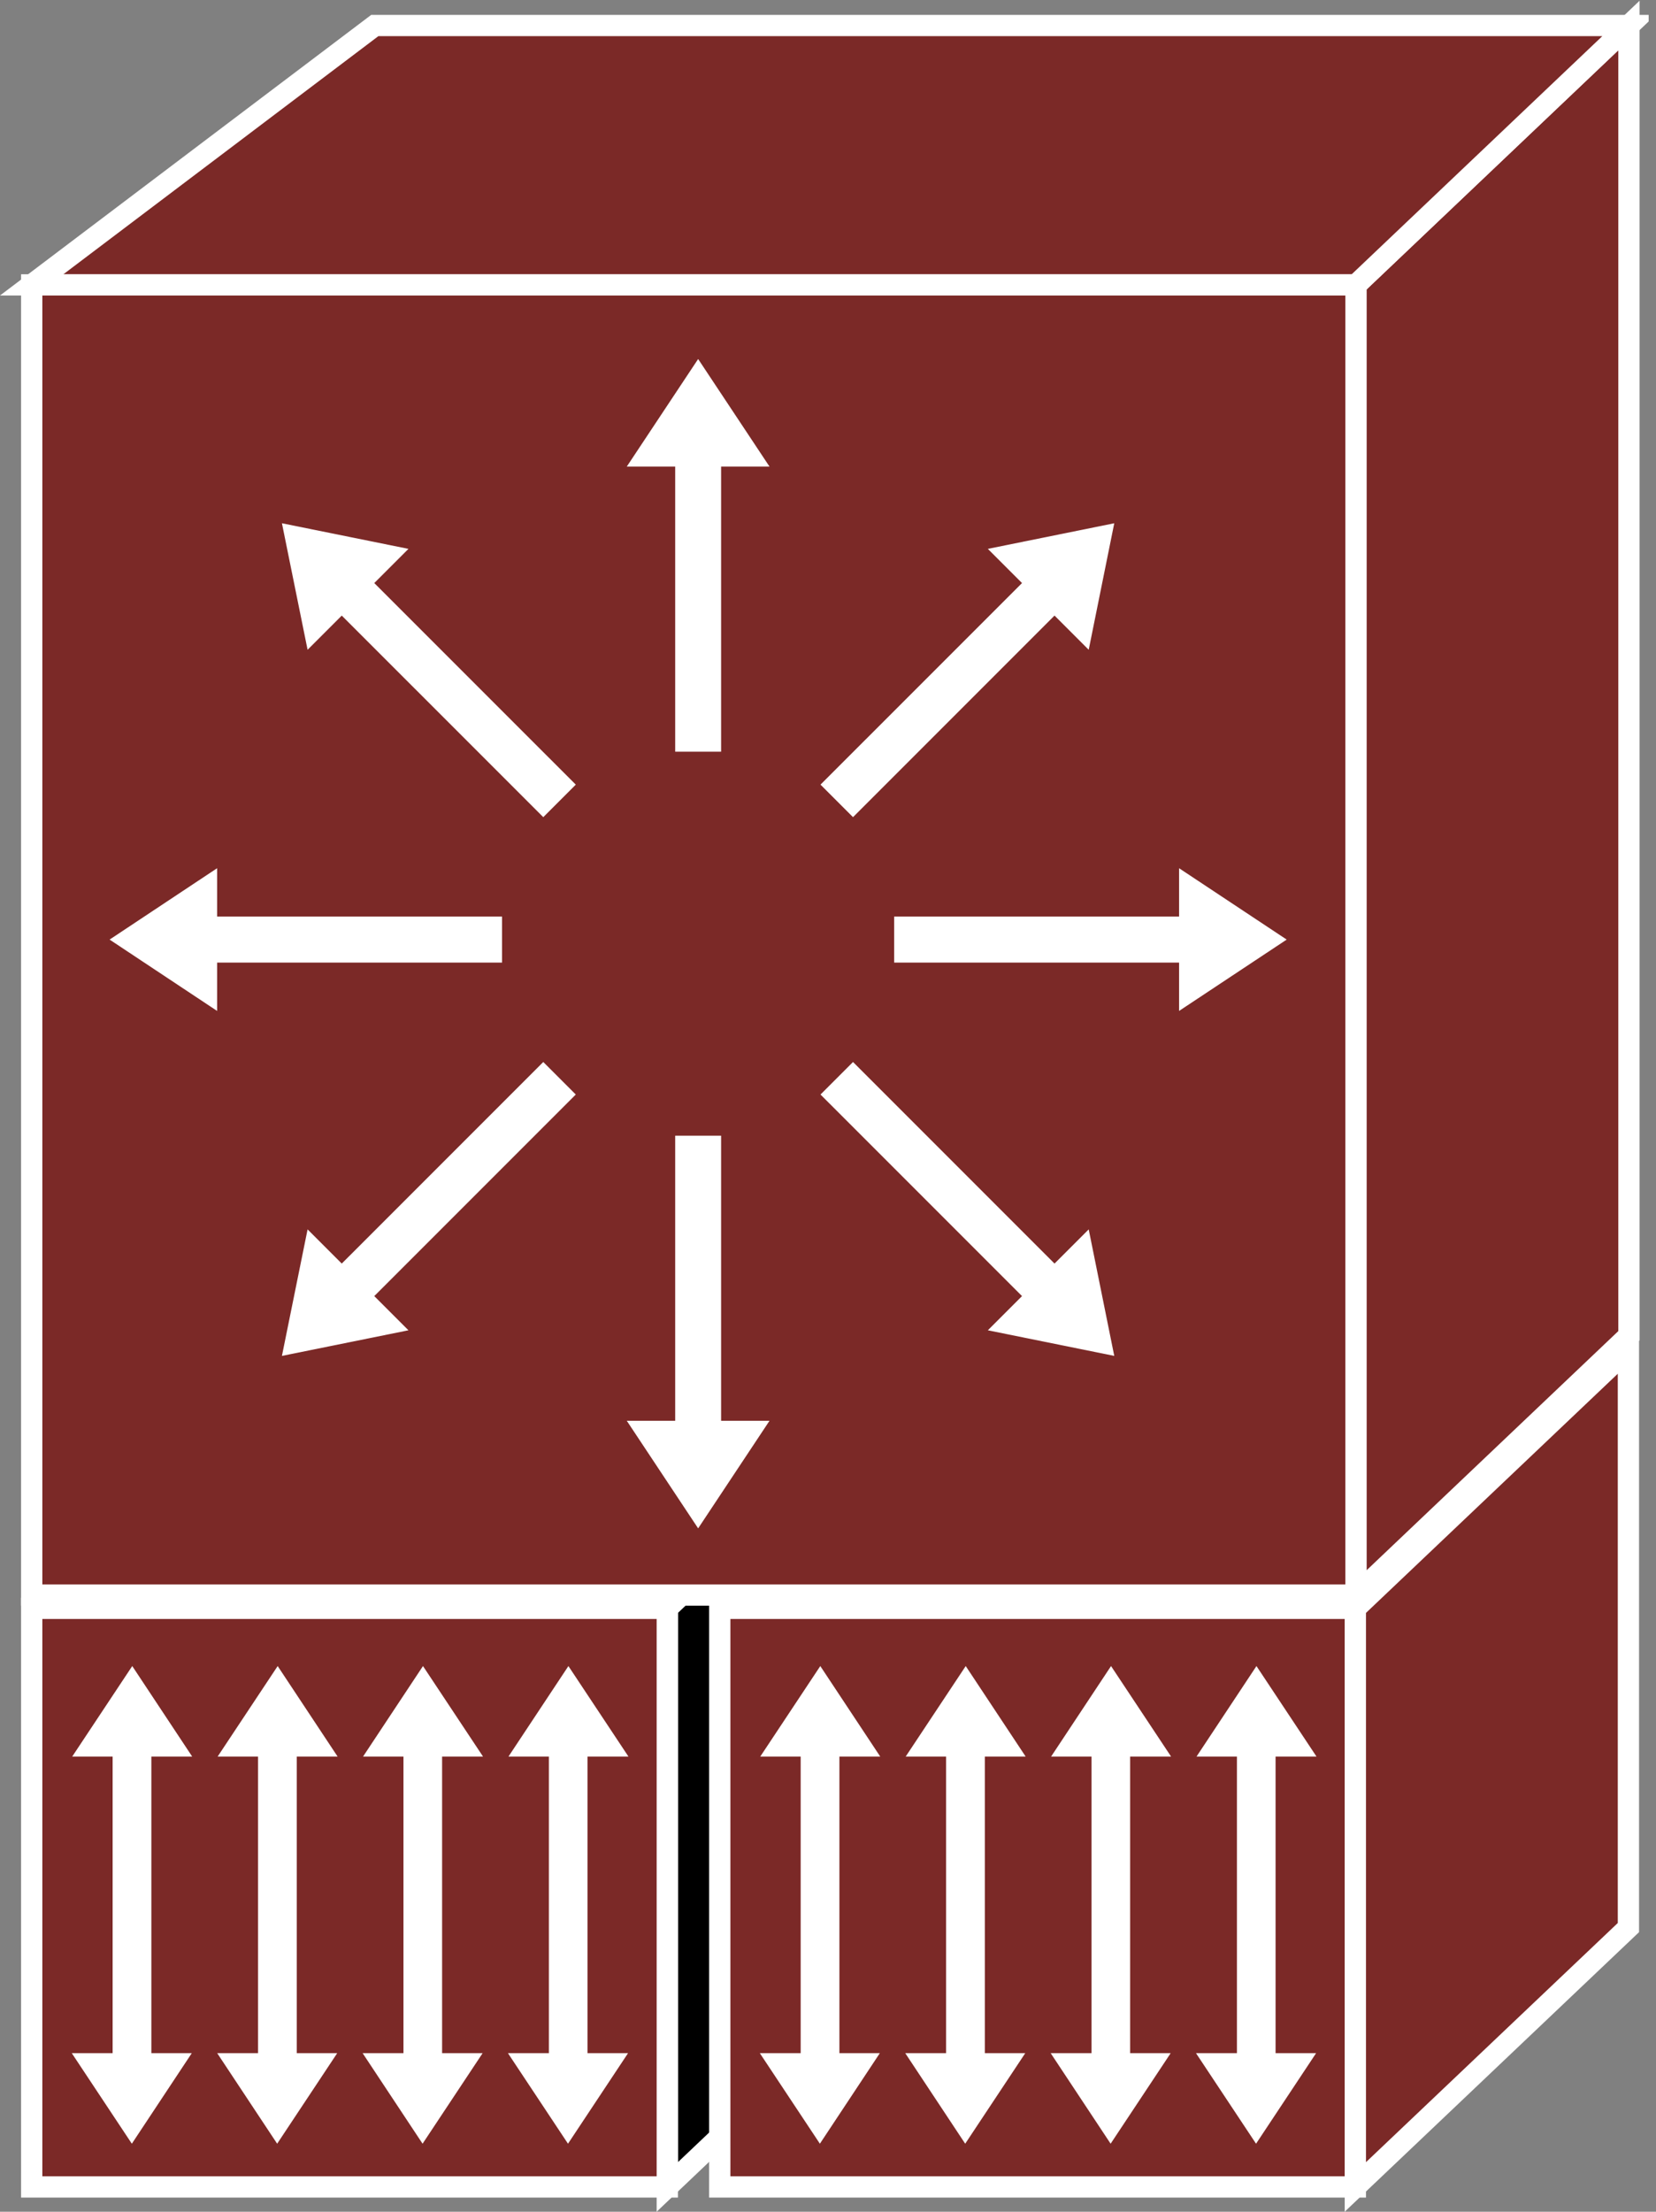 <?xml version="1.0" encoding="UTF-8" standalone="no"?>
<svg
   xmlns:dc="http://purl.org/dc/elements/1.1/"
   xmlns:cc="http://creativecommons.org/ns#"
   xmlns:rdf="http://www.w3.org/1999/02/22-rdf-syntax-ns#"
   xmlns:svg="http://www.w3.org/2000/svg"
   xmlns="http://www.w3.org/2000/svg"
   viewBox="0 0 41.507 55.413"
   height="55.413"
   width="41.507"
   xml:space="preserve"
   id="svg2"
   version="1.1"><rect x="0" y="0" width="41.507" height="55.413" fill="#808080" stroke="none"/><defs
     id="defs6"><clipPath
       id="clipPath20"
       clipPathUnits="userSpaceOnUse"><path
         id="path18"
         d="M 0,416 H 310 V 0 H 0 Z" /></clipPath></defs><g
     transform="matrix(1.333,0,0,-1.333,0,55.413)"
     id="g10"><g
       transform="scale(0.1)"
       id="g12"><g
         id="g14"><g
           clip-path="url(#clipPath20)"
           id="g16"><path
             id="path22"
             style="fill:#000000;fill-opacity:1;fill-rule:nonzero;stroke:none"
             d="M 150.121,28.055 V 136.805 L 125.473,113.406 V 4.656 l 24.648,23.398" /><path
             id="path24"
             style="fill:none;stroke:#ffffff;stroke-width:4;stroke-linecap:butt;stroke-linejoin:miter;stroke-miterlimit:4;stroke-dasharray:none;stroke-opacity:1"
             d="M 150.121,28.055 V 136.805 L 125.473,113.406 V 4.656 Z" /><path
             id="path26"
             style="fill:#7B2927;fill-opacity:1;fill-rule:nonzero;stroke:none"
             d="m 5.961,4.656 h 119.512 v 108.75 H 5.961 Z" /><path
             id="path28"
             style="fill:none;stroke:#ffffff;stroke-width:4;stroke-linecap:butt;stroke-linejoin:miter;stroke-miterlimit:4;stroke-dasharray:none;stroke-opacity:1"
             d="M 125.473,4.656 V 113.406 H 5.961 V 4.656 Z" /><path
             id="path30"
             style="fill:#7B2927;fill-opacity:1;fill-rule:nonzero;stroke:none"
             d="m 135.336,4.656 h 119.512 v 108.75 H 135.336 Z" /><path
             id="path32"
             style="fill:none;stroke:#ffffff;stroke-width:4;stroke-linecap:butt;stroke-linejoin:miter;stroke-miterlimit:4;stroke-dasharray:none;stroke-opacity:1"
             d="M 254.848,4.656 V 113.406 H 135.336 V 4.656 Z" /><path
             id="path34"
             style="fill:#7B2927;fill-opacity:1;fill-rule:nonzero;stroke:none"
             d="m 306.293,164.656 v 246.25 l -51.328,-48.75 v -246.25 l 51.328,48.75" /><path
             id="path36"
             style="fill:none;stroke:#ffffff;stroke-width:4;stroke-linecap:butt;stroke-linejoin:miter;stroke-miterlimit:4;stroke-dasharray:none;stroke-opacity:1"
             d="m 306.293,164.656 v 246.25 l -51.328,-48.75 v -246.25 z" /><path
             id="path38"
             style="fill:#7B2927;fill-opacity:1;fill-rule:nonzero;stroke:none"
             d="M 306.195,53.406 V 162.156 l -51.347,-48.75 V 4.656 l 51.347,48.75" /><path
             id="path40"
             style="fill:none;stroke:#ffffff;stroke-width:4;stroke-linecap:butt;stroke-linejoin:miter;stroke-miterlimit:4;stroke-dasharray:none;stroke-opacity:1"
             d="M 306.195,53.406 V 162.156 l -51.347,-48.75 V 4.656 Z" /><path
             id="path42"
             style="fill:#7B2927;fill-opacity:1;fill-rule:nonzero;stroke:none"
             d="m 306.293,410.906 -51.328,-48.75 H 5.961 l 64.512,48.75 H 306.293" /><path
             id="path44"
             style="fill:none;stroke:#ffffff;stroke-width:4;stroke-linecap:butt;stroke-linejoin:miter;stroke-miterlimit:4;stroke-dasharray:none;stroke-opacity:1"
             d="m 306.293,410.906 -51.328,-48.75 H 5.961 l 64.512,48.75 z" /><path
             id="path46"
             style="fill:#7B2927;fill-opacity:1;fill-rule:nonzero;stroke:none"
             d="m 5.961,115.906 h 249.004 v 246.25 H 5.961 Z" /><path
             id="path48"
             style="fill:none;stroke:#ffffff;stroke-width:4;stroke-linecap:butt;stroke-linejoin:miter;stroke-miterlimit:4;stroke-dasharray:none;stroke-opacity:1"
             d="m 254.965,115.906 v 246.25 H 5.961 v -246.25 z" /><path
             id="path50"
             style="fill:#ffffff;fill-opacity:1;fill-rule:nonzero;stroke:none"
             d="m 108.266,268.227 -37.891,37.886 6.426,6.426 -23.789,4.813 4.824,-23.778 6.426,6.422 37.89,-37.883 6.114,6.114" /><path
             id="path52"
             style="fill:#ffffff;fill-opacity:1;fill-rule:nonzero;stroke:none"
             d="M 94.398,243.426 H 40.824 v 9.09 L 20.609,239.102 40.824,225.691 v 9.09 h 53.574 v 8.645" /><path
             id="path54"
             style="fill:#ffffff;fill-opacity:1;fill-rule:nonzero;stroke:none"
             d="m 102.152,216.094 -37.89,-37.887 -6.426,6.426 -4.824,-23.778 23.789,4.813 -6.426,6.426 37.891,37.886 -6.114,6.114" /><path
             id="path56"
             style="fill:#ffffff;fill-opacity:1;fill-rule:nonzero;stroke:none"
             d="M 126.957,202.242 V 148.66 h -9.102 l 13.418,-20.222 13.418,20.222 h -9.101 v 53.582 h -8.633" /><path
             id="path58"
             style="fill:#ffffff;fill-opacity:1;fill-rule:nonzero;stroke:none"
             d="m 126.957,274.422 v 53.582 h -9.102 l 13.418,20.219 13.418,-20.219 h -9.101 v -53.582 h -8.633" /><path
             id="path60"
             style="fill:#ffffff;fill-opacity:1;fill-rule:nonzero;stroke:none"
             d="m 154.281,209.98 37.891,-37.886 -6.426,-6.426 23.77,-4.813 -4.805,23.778 -6.426,-6.426 -37.89,37.887 -6.114,-6.114" /><path
             id="path62"
             style="fill:#ffffff;fill-opacity:1;fill-rule:nonzero;stroke:none"
             d="m 168.129,234.781 h 53.574 v -9.09 l 20.235,13.411 -20.235,13.414 v -9.09 h -53.574 v -8.645" /><path
             id="path64"
             style="fill:#ffffff;fill-opacity:1;fill-rule:nonzero;stroke:none"
             d="m 160.395,262.113 37.89,37.887 6.426,-6.426 4.805,23.778 -23.77,-4.813 6.426,-6.426 -37.891,-37.886 6.114,-6.114" /><path
             id="path66"
             style="fill:#ffffff;fill-opacity:1;fill-rule:nonzero;stroke:none"
             d="m 28.461,85.547 h 7.676 L 24.867,102.559 13.578,85.547 h 7.598 v -55.75 H 13.5 L 24.789,12.781 36.059,29.797 h -7.598 v 55.75" /><path
             id="path68"
             style="fill:#ffffff;fill-opacity:1;fill-rule:nonzero;stroke:none"
             d="m 55.805,85.547 h 7.676 L 52.211,102.559 40.922,85.547 h 7.598 v -55.75 h -7.676 l 11.27,-17.016 11.289,17.016 h -7.598 v 55.75" /><path
             id="path70"
             style="fill:#ffffff;fill-opacity:1;fill-rule:nonzero;stroke:none"
             d="m 83.129,85.547 h 7.695 L 79.535,102.559 68.266,85.547 h 7.598 v -55.75 H 68.188 L 79.457,12.781 90.746,29.797 h -7.617 v 55.75" /><path
             id="path72"
             style="fill:#ffffff;fill-opacity:1;fill-rule:nonzero;stroke:none"
             d="m 110.473,85.547 h 7.695 L 106.879,102.559 95.609,85.547 h 7.598 v -55.75 H 95.512 L 106.801,12.781 118.09,29.797 h -7.617 v 55.75" /><path
             id="path74"
             style="fill:#ffffff;fill-opacity:1;fill-rule:nonzero;stroke:none"
             d="m 157.836,85.547 h 7.676 l -11.27,17.012 -11.289,-17.012 h 7.598 v -55.75 h -7.676 l 11.289,-17.016 11.27,17.016 h -7.598 v 55.75" /><path
             id="path76"
             style="fill:#ffffff;fill-opacity:1;fill-rule:nonzero;stroke:none"
             d="m 185.18,85.547 h 7.675 L 181.586,102.559 170.297,85.547 h 7.598 v -55.75 h -7.676 l 11.269,-17.016 11.289,17.016 h -7.597 v 55.75" /><path
             id="path78"
             style="fill:#ffffff;fill-opacity:1;fill-rule:nonzero;stroke:none"
             d="m 212.504,85.547 h 7.695 L 208.91,102.559 197.641,85.547 h 7.597 v -55.75 h -7.675 l 11.269,-17.016 11.289,17.016 h -7.617 v 55.75" /><path
             id="path80"
             style="fill:#ffffff;fill-opacity:1;fill-rule:nonzero;stroke:none"
             d="m 239.848,85.547 h 7.695 l -11.289,17.012 -11.27,-17.012 h 7.598 v -55.75 h -7.695 l 11.289,-17.016 11.289,17.016 h -7.617 v 55.75" /></g></g></g></g></svg>